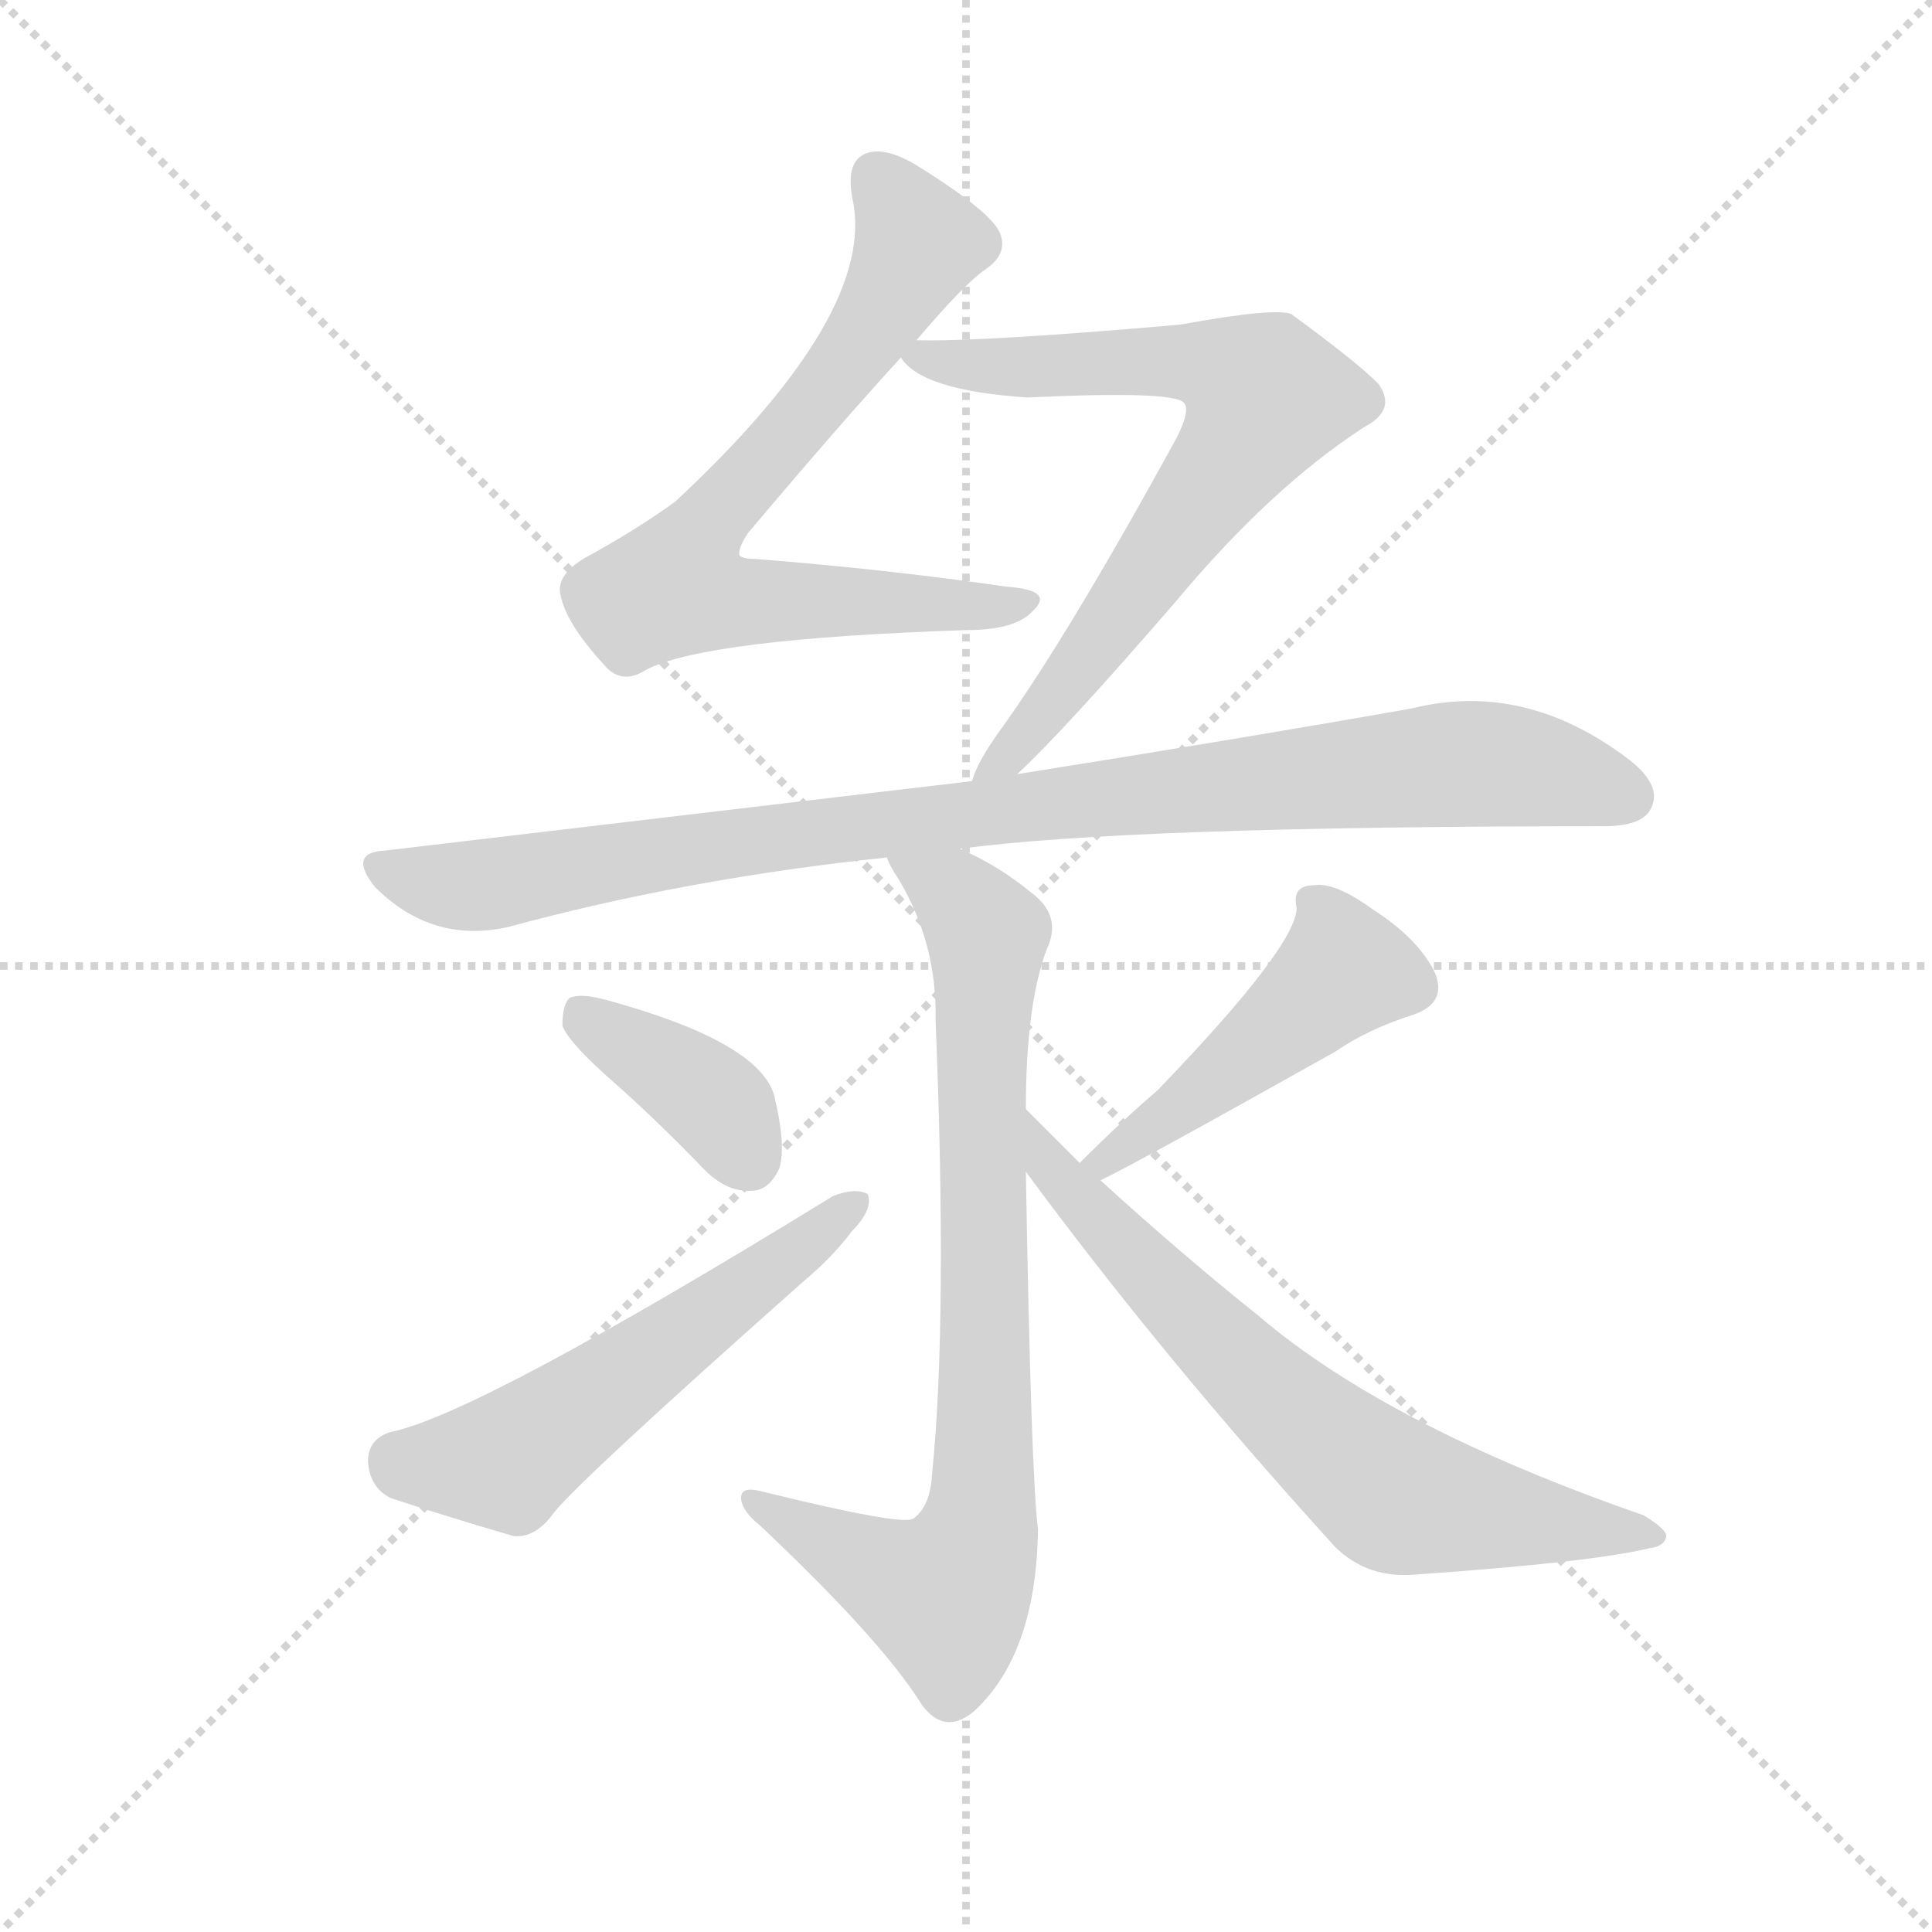 <svg version="1.1" viewBox="0 0 1024 1024" xmlns="http://www.w3.org/2000/svg">
  <g stroke="lightgray" stroke-dasharray="1,1" stroke-width="1" transform="scale(4, 4)">
    <line x1="0" y1="0" x2="256" y2="256"></line>
    <line x1="256" y1="0" x2="0" y2="256"></line>
    <line x1="128" y1="0" x2="128" y2="256"></line>
    <line x1="0" y1="128" x2="256" y2="128"></line>
  </g>
  <g transform="scale(0.92, -0.92) translate(60, -850)">
    <style type="text/css">
      
        @keyframes keyframes0 {
          from {
            stroke: blue;
            stroke-dashoffset: 745;
            stroke-width: 128;
          }
          71% {
            animation-timing-function: step-end;
            stroke: blue;
            stroke-dashoffset: 0;
            stroke-width: 128;
          }
          to {
            stroke: black;
            stroke-width: 1024;
          }
        }
        #make-me-a-hanzi-animation-0 {
          animation: keyframes0 0.856s both;
          animation-delay: 0s;
          animation-timing-function: linear;
        }
      
        @keyframes keyframes1 {
          from {
            stroke: blue;
            stroke-dashoffset: 737;
            stroke-width: 128;
          }
          71% {
            animation-timing-function: step-end;
            stroke: blue;
            stroke-dashoffset: 0;
            stroke-width: 128;
          }
          to {
            stroke: black;
            stroke-width: 1024;
          }
        }
        #make-me-a-hanzi-animation-1 {
          animation: keyframes1 0.85s both;
          animation-delay: 0.856s;
          animation-timing-function: linear;
        }
      
        @keyframes keyframes2 {
          from {
            stroke: blue;
            stroke-dashoffset: 982;
            stroke-width: 128;
          }
          76% {
            animation-timing-function: step-end;
            stroke: blue;
            stroke-dashoffset: 0;
            stroke-width: 128;
          }
          to {
            stroke: black;
            stroke-width: 1024;
          }
        }
        #make-me-a-hanzi-animation-2 {
          animation: keyframes2 1.049s both;
          animation-delay: 1.706s;
          animation-timing-function: linear;
        }
      
        @keyframes keyframes3 {
          from {
            stroke: blue;
            stroke-dashoffset: 831;
            stroke-width: 128;
          }
          73% {
            animation-timing-function: step-end;
            stroke: blue;
            stroke-dashoffset: 0;
            stroke-width: 128;
          }
          to {
            stroke: black;
            stroke-width: 1024;
          }
        }
        #make-me-a-hanzi-animation-3 {
          animation: keyframes3 0.926s both;
          animation-delay: 2.755s;
          animation-timing-function: linear;
        }
      
        @keyframes keyframes4 {
          from {
            stroke: blue;
            stroke-dashoffset: 390;
            stroke-width: 128;
          }
          56% {
            animation-timing-function: step-end;
            stroke: blue;
            stroke-dashoffset: 0;
            stroke-width: 128;
          }
          to {
            stroke: black;
            stroke-width: 1024;
          }
        }
        #make-me-a-hanzi-animation-4 {
          animation: keyframes4 0.567s both;
          animation-delay: 3.681s;
          animation-timing-function: linear;
        }
      
        @keyframes keyframes5 {
          from {
            stroke: blue;
            stroke-dashoffset: 572;
            stroke-width: 128;
          }
          65% {
            animation-timing-function: step-end;
            stroke: blue;
            stroke-dashoffset: 0;
            stroke-width: 128;
          }
          to {
            stroke: black;
            stroke-width: 1024;
          }
        }
        #make-me-a-hanzi-animation-5 {
          animation: keyframes5 0.715s both;
          animation-delay: 4.249s;
          animation-timing-function: linear;
        }
      
        @keyframes keyframes6 {
          from {
            stroke: blue;
            stroke-dashoffset: 482;
            stroke-width: 128;
          }
          61% {
            animation-timing-function: step-end;
            stroke: blue;
            stroke-dashoffset: 0;
            stroke-width: 128;
          }
          to {
            stroke: black;
            stroke-width: 1024;
          }
        }
        #make-me-a-hanzi-animation-6 {
          animation: keyframes6 0.642s both;
          animation-delay: 4.964s;
          animation-timing-function: linear;
        }
      
        @keyframes keyframes7 {
          from {
            stroke: blue;
            stroke-dashoffset: 711;
            stroke-width: 128;
          }
          70% {
            animation-timing-function: step-end;
            stroke: blue;
            stroke-dashoffset: 0;
            stroke-width: 128;
          }
          to {
            stroke: black;
            stroke-width: 1024;
          }
        }
        #make-me-a-hanzi-animation-7 {
          animation: keyframes7 0.829s both;
          animation-delay: 5.607s;
          animation-timing-function: linear;
        }
      
    </style>
    
      <path d="M 468 654 Q 496 687 508 695 Q 521 704 516 716 Q 510 729 466 756 Q 450 765 440 762 Q 427 758 431 736 Q 446 670 329 561 Q 307 545 276 528 Q 260 518 263 507 Q 266 491 288 467 Q 298 455 312 464 Q 346 482 497 487 Q 525 487 535 498 Q 548 510 520 512 Q 451 522 375 528 Q 368 528 366 530 Q 365 534 371 543 Q 425 607 459 644 L 468 654 Z" fill="lightgray"></path>
    
      <path d="M 526 404 Q 553 429 617 503 Q 672 569 726 604 Q 745 614 734 629 Q 721 642 684 669 Q 675 673 620 663 Q 506 653 468 654 C 447 654 447 654 459 644 Q 471 625 532 621 Q 616 625 622 618 Q 626 614 618 598 Q 555 483 516 429 Q 503 411 500 400 C 488 373 504 383 526 404 Z" fill="lightgray"></path>
    
      <path d="M 493 361 Q 589 374 864 374 Q 886 374 891 384 Q 898 397 879 412 Q 819 458 754 442 Q 664 426 526 404 L 500 400 L 162 360 Q 140 359 156 339 Q 189 306 233 316 Q 336 344 451 356 L 493 361 Z" fill="lightgray"></path>
    
      <path d="M 531 211 Q 531 271 543 303 Q 552 322 535 335 Q 516 351 493 361 C 466 374 437 382 451 356 Q 452 352 458 343 Q 480 306 479 262 Q 486 90 477 1 Q 476 -18 466 -25 Q 459 -29 378 -9 Q 366 -6 367 -14 Q 368 -21 378 -29 Q 448 -95 471 -132 Q 484 -150 501 -136 Q 537 -103 538 -31 Q 534 0 531 175 L 531 211 Z" fill="lightgray"></path>
    
      <path d="M 293 227 Q 318 205 346 176 Q 359 163 373 164 Q 383 164 389 177 Q 393 190 386 219 Q 377 250 289 274 Q 274 278 268 275 Q 264 271 264 259 Q 268 249 293 227 Z" fill="lightgray"></path>
    
      <path d="M 165 25 Q 152 21 152 8 Q 153 -7 165 -13 Q 195 -23 236 -35 Q 248 -36 258 -23 Q 268 -8 402 111 Q 420 126 431 141 Q 443 153 440 162 Q 433 166 420 161 Q 215 35 165 25 Z" fill="lightgray"></path>
    
      <path d="M 574 170 Q 595 180 709 244 Q 728 257 753 265 Q 775 272 766 291 Q 756 310 731 326 Q 709 342 697 340 Q 684 340 687 327 Q 687 305 607 222 Q 586 204 562 180 C 541 159 547 157 574 170 Z" fill="lightgray"></path>
    
      <path d="M 531 175 Q 609 69 709 -41 Q 728 -60 757 -57 Q 857 -50 890 -42 Q 899 -41 900 -35 Q 900 -31 887 -23 Q 740 28 665 92 Q 620 128 574 170 L 562 180 L 531 211 C 510 232 513 199 531 175 Z" fill="lightgray"></path>
    
    
      <clipPath id="make-me-a-hanzi-clip-0">
        <path d="M 468 654 Q 496 687 508 695 Q 521 704 516 716 Q 510 729 466 756 Q 450 765 440 762 Q 427 758 431 736 Q 446 670 329 561 Q 307 545 276 528 Q 260 518 263 507 Q 266 491 288 467 Q 298 455 312 464 Q 346 482 497 487 Q 525 487 535 498 Q 548 510 520 512 Q 451 522 375 528 Q 368 528 366 530 Q 365 534 371 543 Q 425 607 459 644 L 468 654 Z"></path>
      </clipPath>
      <path clip-path="url(#make-me-a-hanzi-clip-0)" d="M 446 747 L 469 710 L 463 697 L 415 624 L 351 555 L 329 512 L 365 503 L 504 499 L 528 505" fill="none" id="make-me-a-hanzi-animation-0" stroke-dasharray="617 1234" stroke-linecap="round"></path>
    
      <clipPath id="make-me-a-hanzi-clip-1">
        <path d="M 526 404 Q 553 429 617 503 Q 672 569 726 604 Q 745 614 734 629 Q 721 642 684 669 Q 675 673 620 663 Q 506 653 468 654 C 447 654 447 654 459 644 Q 471 625 532 621 Q 616 625 622 618 Q 626 614 618 598 Q 555 483 516 429 Q 503 411 500 400 C 488 373 504 383 526 404 Z"></path>
      </clipPath>
      <path clip-path="url(#make-me-a-hanzi-clip-1)" d="M 467 645 L 522 637 L 634 641 L 669 621 L 582 492 L 506 402" fill="none" id="make-me-a-hanzi-animation-1" stroke-dasharray="609 1218" stroke-linecap="round"></path>
    
      <clipPath id="make-me-a-hanzi-clip-2">
        <path d="M 493 361 Q 589 374 864 374 Q 886 374 891 384 Q 898 397 879 412 Q 819 458 754 442 Q 664 426 526 404 L 500 400 L 162 360 Q 140 359 156 339 Q 189 306 233 316 Q 336 344 451 356 L 493 361 Z"></path>
      </clipPath>
      <path clip-path="url(#make-me-a-hanzi-clip-2)" d="M 159 349 L 212 339 L 448 376 L 779 410 L 821 407 L 877 391" fill="none" id="make-me-a-hanzi-animation-2" stroke-dasharray="854 1708" stroke-linecap="round"></path>
    
      <clipPath id="make-me-a-hanzi-clip-3">
        <path d="M 531 211 Q 531 271 543 303 Q 552 322 535 335 Q 516 351 493 361 C 466 374 437 382 451 356 Q 452 352 458 343 Q 480 306 479 262 Q 486 90 477 1 Q 476 -18 466 -25 Q 459 -29 378 -9 Q 366 -6 367 -14 Q 368 -21 378 -29 Q 448 -95 471 -132 Q 484 -150 501 -136 Q 537 -103 538 -31 Q 534 0 531 175 L 531 211 Z"></path>
      </clipPath>
      <path clip-path="url(#make-me-a-hanzi-clip-3)" d="M 459 352 L 496 329 L 509 308 L 504 -32 L 485 -70 L 374 -15" fill="none" id="make-me-a-hanzi-animation-3" stroke-dasharray="703 1406" stroke-linecap="round"></path>
    
      <clipPath id="make-me-a-hanzi-clip-4">
        <path d="M 293 227 Q 318 205 346 176 Q 359 163 373 164 Q 383 164 389 177 Q 393 190 386 219 Q 377 250 289 274 Q 274 278 268 275 Q 264 271 264 259 Q 268 249 293 227 Z"></path>
      </clipPath>
      <path clip-path="url(#make-me-a-hanzi-clip-4)" d="M 273 269 L 342 223 L 372 182" fill="none" id="make-me-a-hanzi-animation-4" stroke-dasharray="262 524" stroke-linecap="round"></path>
    
      <clipPath id="make-me-a-hanzi-clip-5">
        <path d="M 165 25 Q 152 21 152 8 Q 153 -7 165 -13 Q 195 -23 236 -35 Q 248 -36 258 -23 Q 268 -8 402 111 Q 420 126 431 141 Q 443 153 440 162 Q 433 166 420 161 Q 215 35 165 25 Z"></path>
      </clipPath>
      <path clip-path="url(#make-me-a-hanzi-clip-5)" d="M 168 9 L 232 8 L 435 158" fill="none" id="make-me-a-hanzi-animation-5" stroke-dasharray="444 888" stroke-linecap="round"></path>
    
      <clipPath id="make-me-a-hanzi-clip-6">
        <path d="M 574 170 Q 595 180 709 244 Q 728 257 753 265 Q 775 272 766 291 Q 756 310 731 326 Q 709 342 697 340 Q 684 340 687 327 Q 687 305 607 222 Q 586 204 562 180 C 541 159 547 157 574 170 Z"></path>
      </clipPath>
      <path clip-path="url(#make-me-a-hanzi-clip-6)" d="M 695 331 L 705 320 L 714 291 L 619 210 L 572 180" fill="none" id="make-me-a-hanzi-animation-6" stroke-dasharray="354 708" stroke-linecap="round"></path>
    
      <clipPath id="make-me-a-hanzi-clip-7">
        <path d="M 531 175 Q 609 69 709 -41 Q 728 -60 757 -57 Q 857 -50 890 -42 Q 899 -41 900 -35 Q 900 -31 887 -23 Q 740 28 665 92 Q 620 128 574 170 L 562 180 L 531 211 C 510 232 513 199 531 175 Z"></path>
      </clipPath>
      <path clip-path="url(#make-me-a-hanzi-clip-7)" d="M 535 205 L 543 181 L 617 100 L 742 -11 L 893 -36" fill="none" id="make-me-a-hanzi-animation-7" stroke-dasharray="583 1166" stroke-linecap="round"></path>
    
  </g>
</svg>